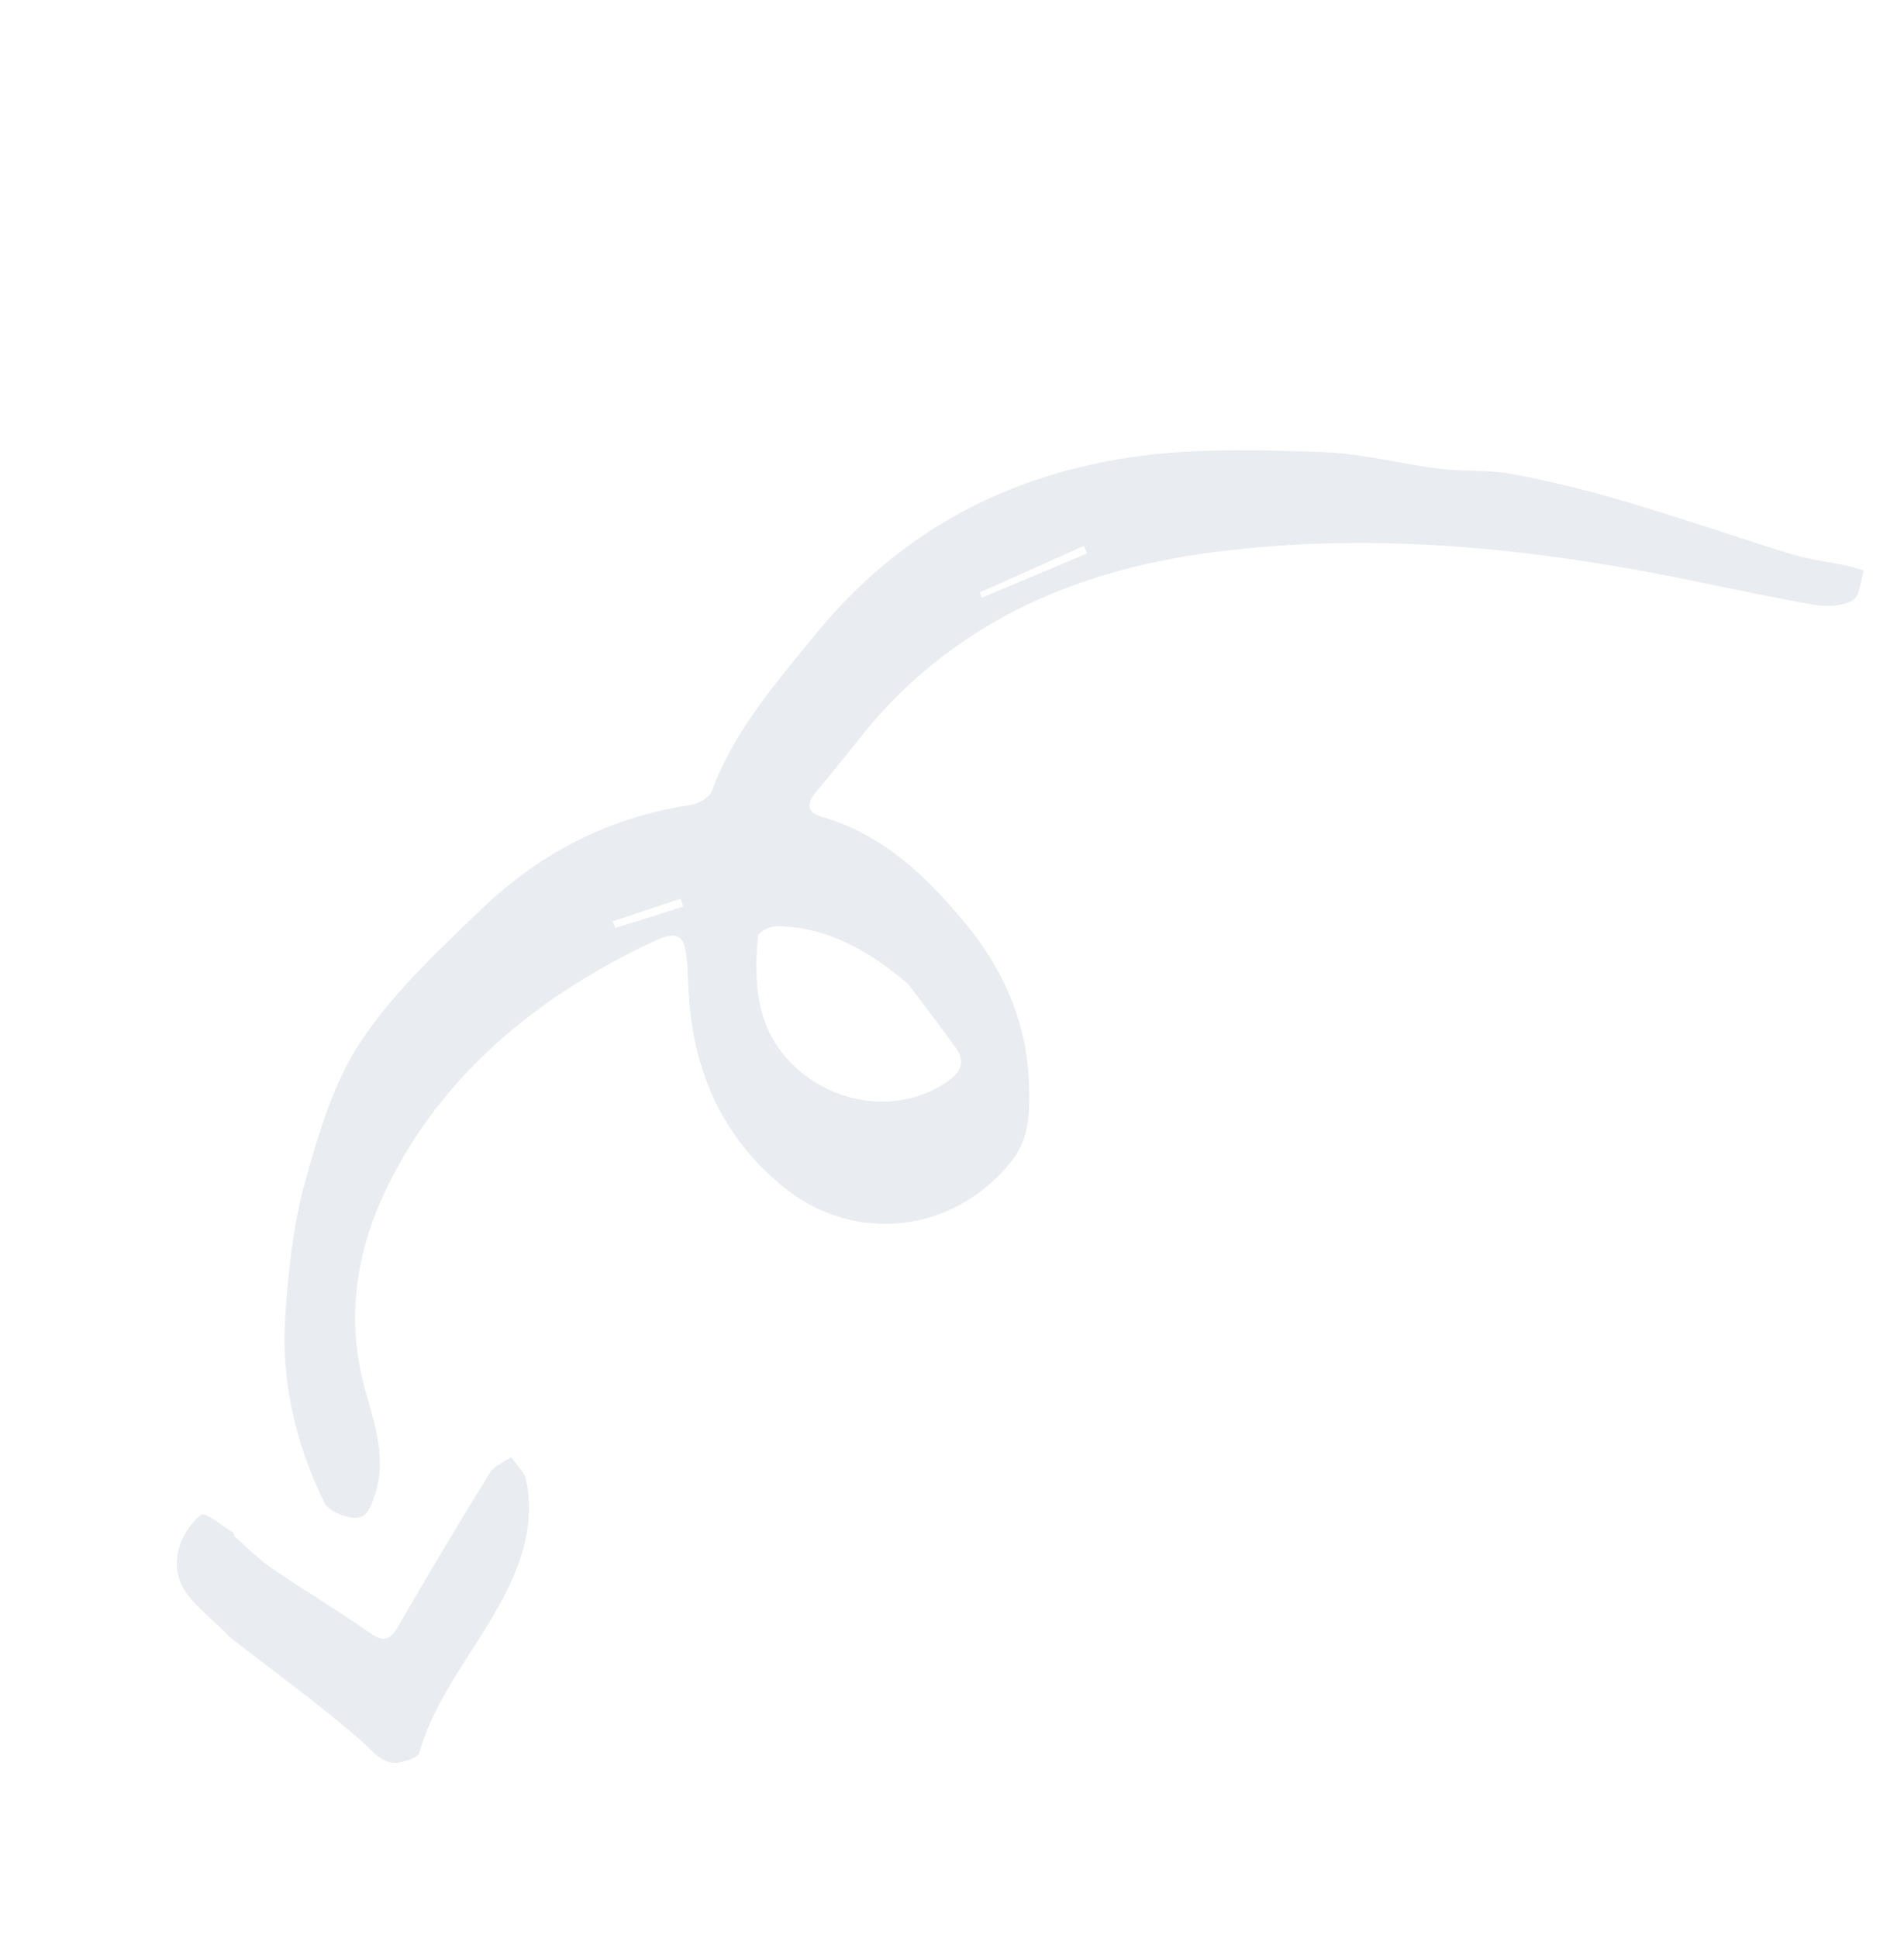 <svg width="226" height="230" viewBox="0 0 226 230" fill="none" xmlns="http://www.w3.org/2000/svg">
<g opacity="0.1" filter="url(#filter0_d)">
<path fill-rule="evenodd" clip-rule="evenodd" d="M27.306 190.308C32.2 194.106 37.616 198.029 42.663 202.379C44.428 203.9 45.563 205.91 48.249 204.938C48.8 204.738 49.634 204.469 49.753 204.054C51.769 197.026 56.648 191.6 59.906 185.279C62.087 181.045 63.48 176.513 62.445 171.61C62.238 170.631 61.273 169.798 60.658 168.898C59.803 169.515 58.653 169.946 58.141 170.777C54.418 176.821 50.761 182.909 47.223 189.064C46.112 190.995 45.216 190.705 43.612 189.577C39.909 186.976 36.007 184.665 32.274 182.106C30.678 181.013 29.298 179.601 27.833 178.319C27.711 178.212 27.742 177.901 27.619 177.827C26.344 177.057 24.34 175.402 23.899 175.741C22.627 176.718 21.544 178.391 21.174 179.988C20.03 184.922 24.316 187.02 27.306 190.308Z" fill="#213D70"/>
<path fill-rule="evenodd" clip-rule="evenodd" d="M73.037 106.12C72.921 105.861 72.804 105.599 72.688 105.339L80.781 102.647C80.889 102.959 80.995 103.271 81.102 103.583C78.415 104.428 75.725 105.275 73.037 106.12ZM116.531 66.931C116.457 66.721 116.384 66.51 116.31 66.3C120.42 64.461 124.531 62.623 128.642 60.785C128.777 61.082 128.912 61.38 129.047 61.677C124.875 63.428 120.703 65.179 116.531 66.931ZM107.778 112.749C109.675 115.278 111.622 117.772 113.452 120.349C114.584 121.94 114.136 123.171 112.526 124.297C107.482 127.823 100.519 127.46 95.423 123.493C89.868 119.17 89.398 113.291 89.966 107.098C90.01 106.614 91.357 105.907 92.102 105.912C98.238 105.955 103.149 108.856 107.778 112.749ZM103.311 82.039C114.058 69.479 128.131 63.555 144.277 61.495C162.657 59.149 180.83 60.935 198.941 64.519C204.426 65.604 209.888 66.831 215.393 67.783C216.87 68.04 218.713 67.933 219.933 67.223C220.774 66.734 220.833 64.92 221.24 63.697C220.479 63.489 219.724 63.243 218.954 63.079C216.88 62.639 214.749 62.402 212.731 61.782C206.161 59.768 199.664 57.506 193.077 55.559C188.636 54.248 184.124 53.122 179.582 52.266C176.713 51.726 173.712 51.985 170.8 51.621C166.185 51.045 161.604 49.806 156.991 49.648C149.811 49.4 142.523 49.176 135.446 50.095C119.801 52.128 106.708 59.04 96.644 71.452C91.961 77.228 87.103 82.757 84.494 89.889C84.209 90.669 82.867 91.382 81.918 91.527C72.35 92.973 64.136 97.197 57.279 103.766C52.147 108.681 46.806 113.642 42.897 119.486C39.617 124.389 37.808 130.464 36.207 136.267C34.784 141.427 34.207 146.9 33.852 152.282C33.347 159.949 35.101 167.351 38.479 174.291C38.964 175.287 40.84 176.067 42.103 176.131C43.507 176.204 43.999 174.903 44.504 173.37C46.082 168.572 44.141 164.251 43.067 159.86C41.031 151.542 42.547 143.678 46.179 136.424C52.375 124.047 62.521 115.398 74.681 109.136C81.251 105.754 81.417 106 81.708 113.139C82.09 122.535 85.433 130.615 92.809 136.713C101.372 143.79 113.267 142.38 120.084 133.77C122.224 131.067 122.24 127.901 122.147 124.76C121.936 117.626 119.289 111.312 114.768 105.797C110.092 100.092 104.889 95.044 97.514 92.916C95.734 92.402 95.74 91.325 96.85 89.998C99.043 87.377 101.162 84.695 103.311 82.039Z" fill="#213D70"/>
</g>
<defs>
<filter id="filter0_d" x="16.984" y="49.43" width="208.255" height="163.764" filterUnits="userSpaceOnUse" color-interpolation-filters="sRGB">
<feFlood flood-opacity="0" result="BackgroundImageFix"/>
<feColorMatrix in="SourceAlpha" type="matrix" values="0 0 0 0 0 0 0 0 0 0 0 0 0 0 0 0 0 0 127 0"/>
<feOffset dy="4"/>
<feGaussianBlur stdDeviation="2"/>
<feColorMatrix type="matrix" values="0 0 0 0 0 0 0 0 0 0 0 0 0 0 0 0 0 0 0.25 0"/>
<feBlend mode="normal" in2="BackgroundImageFix" result="effect1_dropShadow"/>
<feBlend mode="normal" in="SourceGraphic" in2="effect1_dropShadow" result="shape"/>
</filter>
</defs>
</svg>
